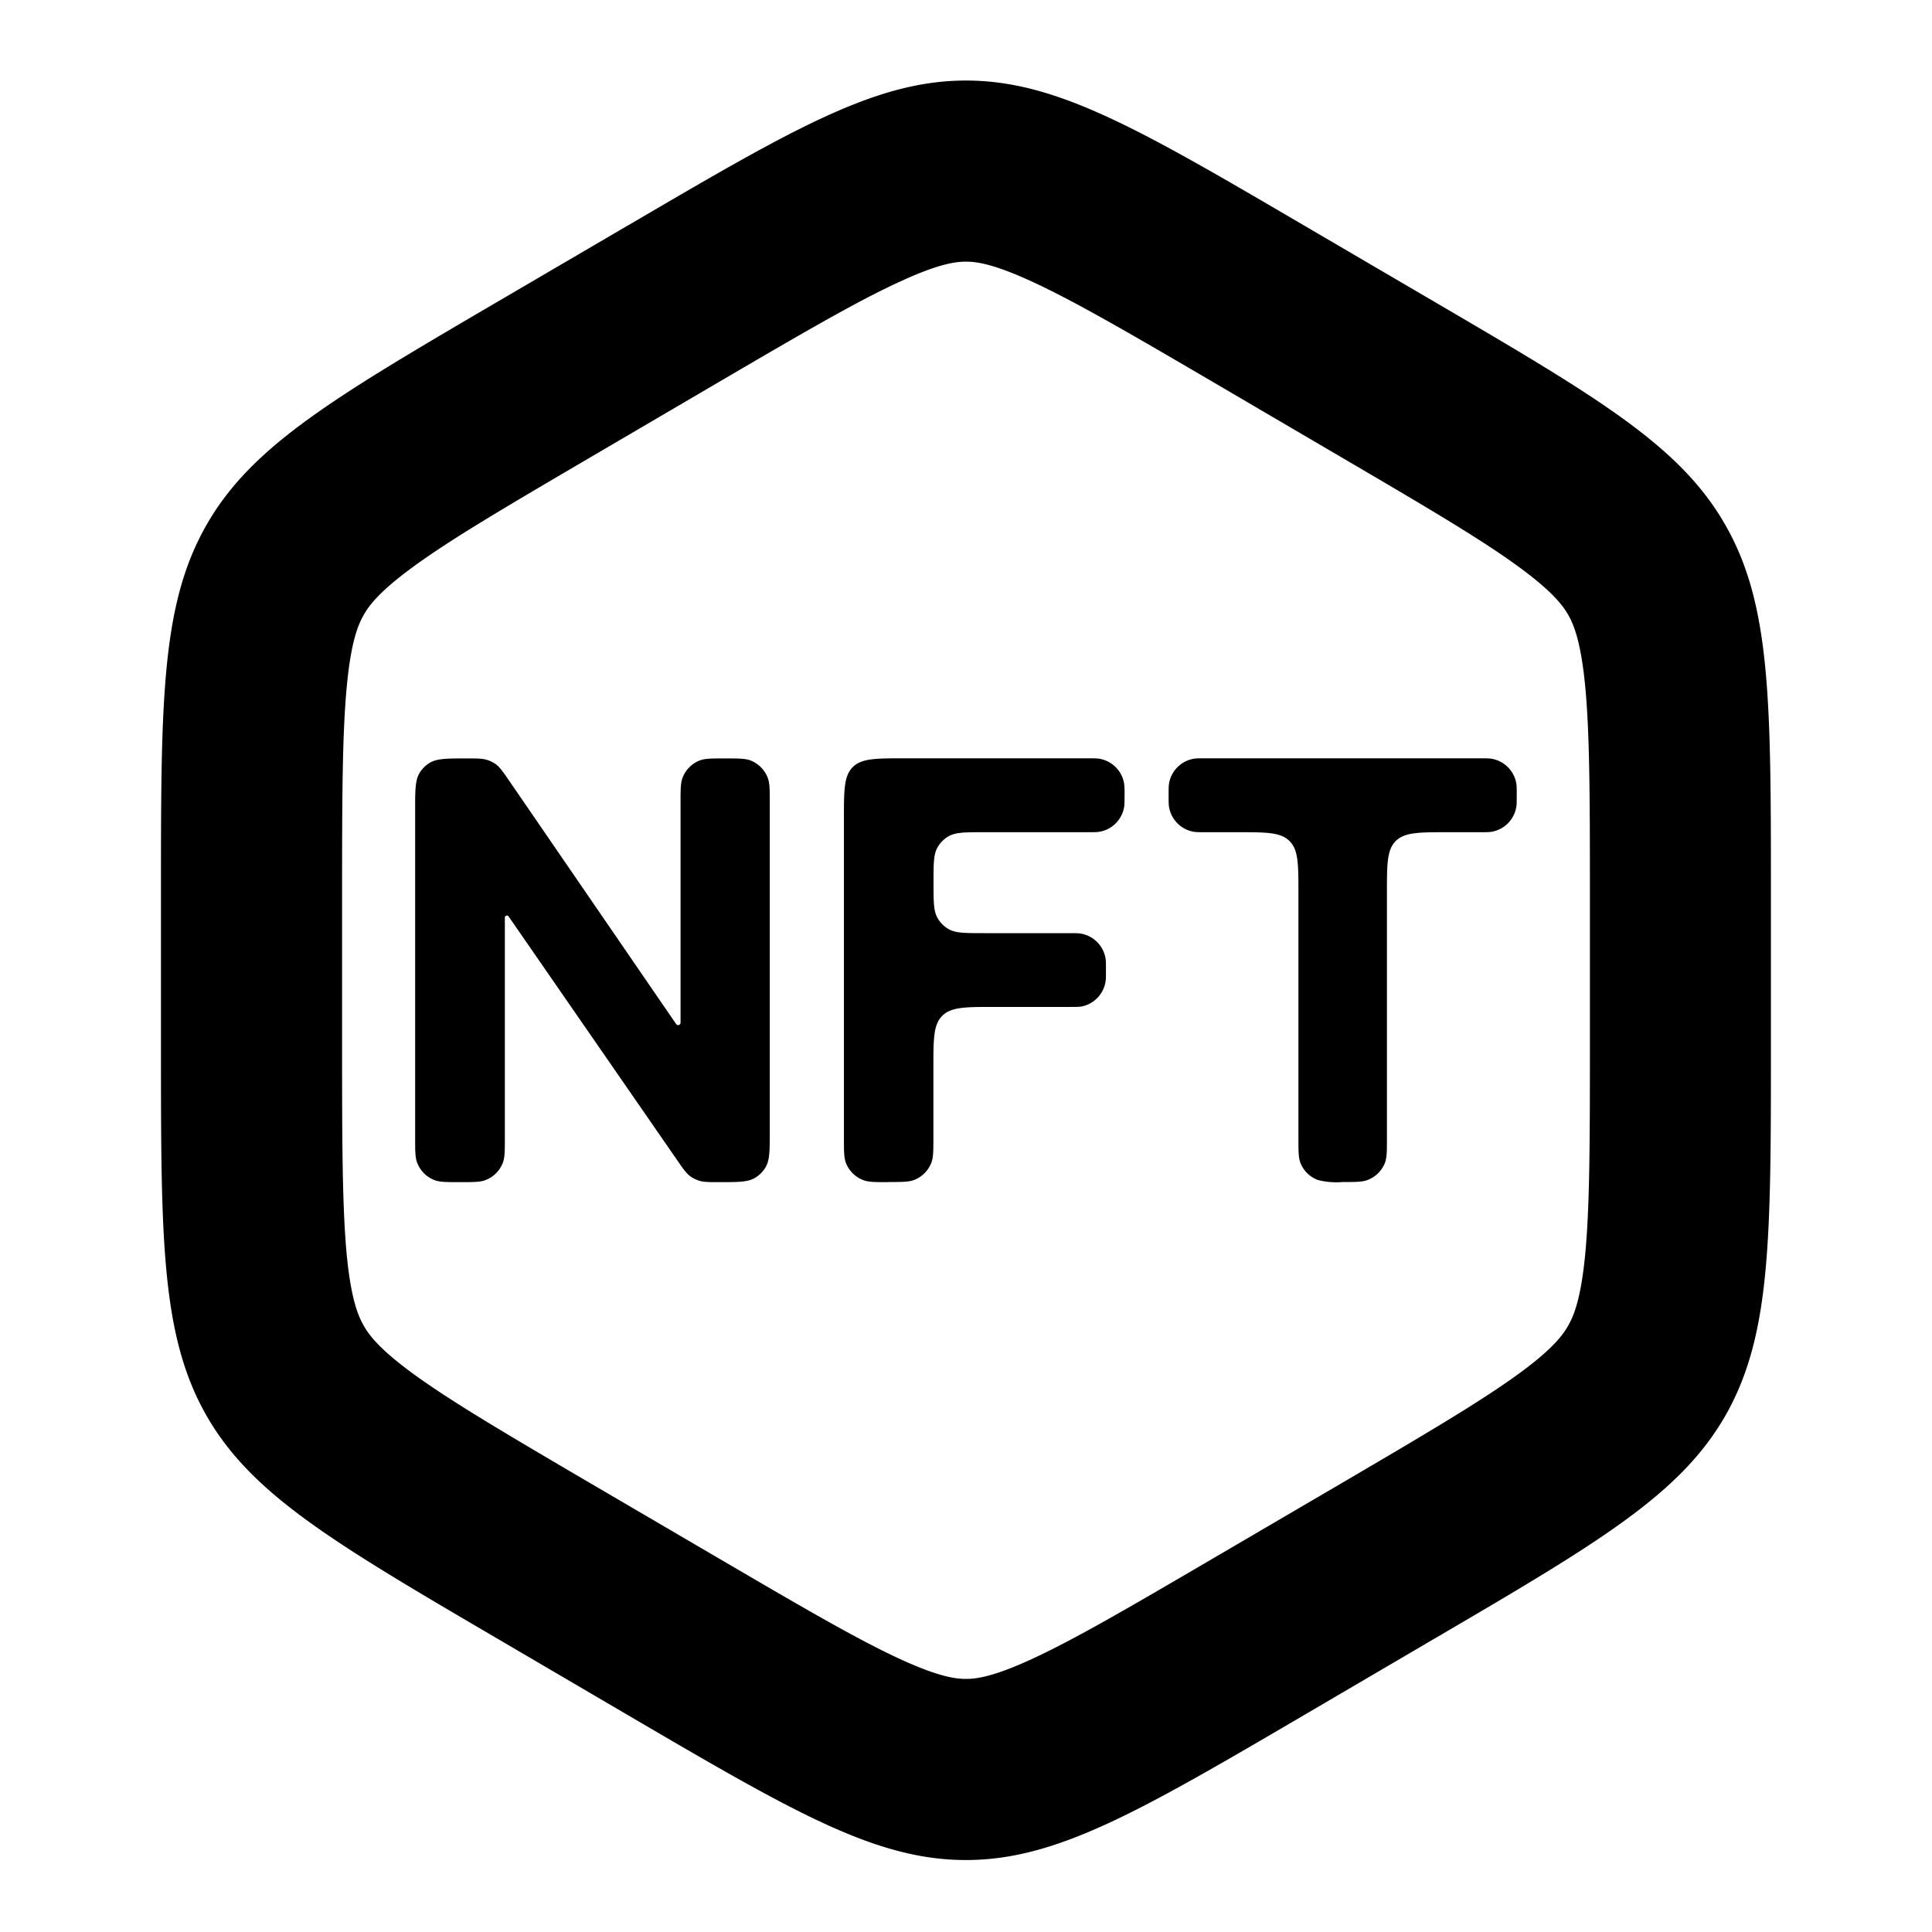 <svg xmlns="http://www.w3.org/2000/svg" width="16" height="16" fill="none">
    <path fill="currentColor" fill-rule="evenodd"
        d="m10.041 3.161 1.068.626c.708.415 1.145.672 1.46.901.287.209.373.325.419.405.046.082.103.219.139.58.038.393.04.908.04 1.737v1.25c0 .83-.002 1.345-.04 1.738-.036.361-.093.498-.14.58-.045.08-.13.196-.418.405-.315.228-.752.486-1.46.901l-1.068.625c-.709.415-1.147.67-1.499.832-.322.148-.46.163-.542.163-.083 0-.22-.015-.543-.163-.352-.162-.79-.417-1.499-.832l-1.068-.625c-.708-.415-1.145-.673-1.46-.901-.287-.209-.373-.325-.418-.405-.047-.082-.104-.219-.14-.58-.037-.393-.039-.908-.039-1.737V7.41c0-.829.002-1.344.04-1.737.035-.361.092-.498.139-.58.045-.08.131-.196.418-.405.315-.229.752-.486 1.46-.901l1.068-.626c.709-.415 1.147-.67 1.5-.831.321-.148.459-.163.542-.163.083 0 .22.015.542.163.352.162.79.416 1.499.831Zm-4.84-1.294C6.566 1.067 7.25.667 8 .667s1.433.4 2.799 1.2l1.068.625c1.366.8 2.05 1.2 2.424 1.86.375.658.375 1.458.375 3.058v1.25c0 1.6 0 2.4-.375 3.06-.375.658-1.058 1.058-2.424 1.858l-1.068.626c-1.366.8-2.05 1.2-2.8 1.2s-1.432-.4-2.799-1.2l-1.068-.626c-1.366-.8-2.049-1.2-2.424-1.858-.375-.66-.375-1.46-.375-3.06V7.41c0-1.6 0-2.4.375-3.059.375-.659 1.058-1.059 2.424-1.859L5.2 1.867Zm.804 4.414c.111 0 .167 0 .211.017a.25.25 0 0 1 .141.141c.018.045.018.1.018.211v2.72c0 .159 0 .238-.035.297a.25.25 0 0 1-.088.088c-.059.035-.138.035-.298.035-.087 0-.131 0-.17-.014a.25.25 0 0 1-.068-.035c-.033-.025-.058-.06-.108-.133l-1.397-2.02a.017.017 0 0 0-.03.01v1.82c0 .114 0 .17-.018.215a.25.25 0 0 1-.14.139c-.044.018-.1.018-.214.018-.112 0-.169 0-.214-.018a.25.25 0 0 1-.139-.14c-.018-.044-.018-.1-.018-.213V6.708c0-.166 0-.248.038-.309a.25.25 0 0 1 .08-.08c.061-.038.144-.038.309-.038.09 0 .136 0 .177.015a.25.25 0 0 1 .063.032c.035.026.06.063.112.138L5.599 8.48a.02.02 0 0 0 .037-.011V6.65c0-.11 0-.166.017-.21a.25.25 0 0 1 .141-.142c.044-.017.1-.017.211-.017ZM7.36 9.79c-.113 0-.17 0-.214-.018a.25.25 0 0 1-.14-.14c-.017-.044-.017-.1-.017-.213V6.78c0-.236 0-.354.073-.427.073-.073.191-.073.427-.073h1.518c.052 0 .078 0 .1.004a.25.25 0 0 1 .202.202.629.629 0 0 1 .004.1c0 .052 0 .078-.004.1a.25.25 0 0 1-.202.202c-.022.004-.048.004-.1.004h-.858c-.157 0-.235 0-.294.034a.25.25 0 0 0-.09.09c-.034.058-.034.137-.034.294 0 .157 0 .235.034.294a.25.25 0 0 0 .09.09c.059.034.137.034.294.034h.704c.052 0 .078 0 .1.004a.25.25 0 0 1 .202.202c.004.022.004.048.004.1 0 .051 0 .077-.004.099a.25.25 0 0 1-.202.203c-.022.003-.048.003-.1.003H8.23c-.236 0-.353 0-.427.074-.073.073-.073.19-.073.426v.579c0 .113 0 .169-.018.214a.25.25 0 0 1-.139.139c-.045.018-.101.018-.214.018ZM9.984 6.28c-.052 0-.078 0-.1.004a.25.25 0 0 0-.202.202c-.004.022-.004.048-.004.1 0 .052 0 .078.004.1a.25.25 0 0 0 .202.202c.022.004.048.004.1.004h.269c.235 0 .353 0 .426.073.074.073.074.191.074.427v2.03c0 .109 0 .163.016.207a.25.25 0 0 0 .144.143.624.624 0 0 0 .207.017c.108 0 .163 0 .206-.017a.25.25 0 0 0 .144-.143c.016-.044.016-.098.016-.207v-2.03c0-.236 0-.354.073-.427.074-.073.192-.073.427-.073h.27c.051 0 .077 0 .099-.004a.25.25 0 0 0 .202-.203c.004-.021.004-.047.004-.1 0-.051 0-.077-.004-.099a.25.25 0 0 0-.202-.202c-.022-.004-.048-.004-.1-.004H9.984Z"
        clip-rule="evenodd" />
</svg>